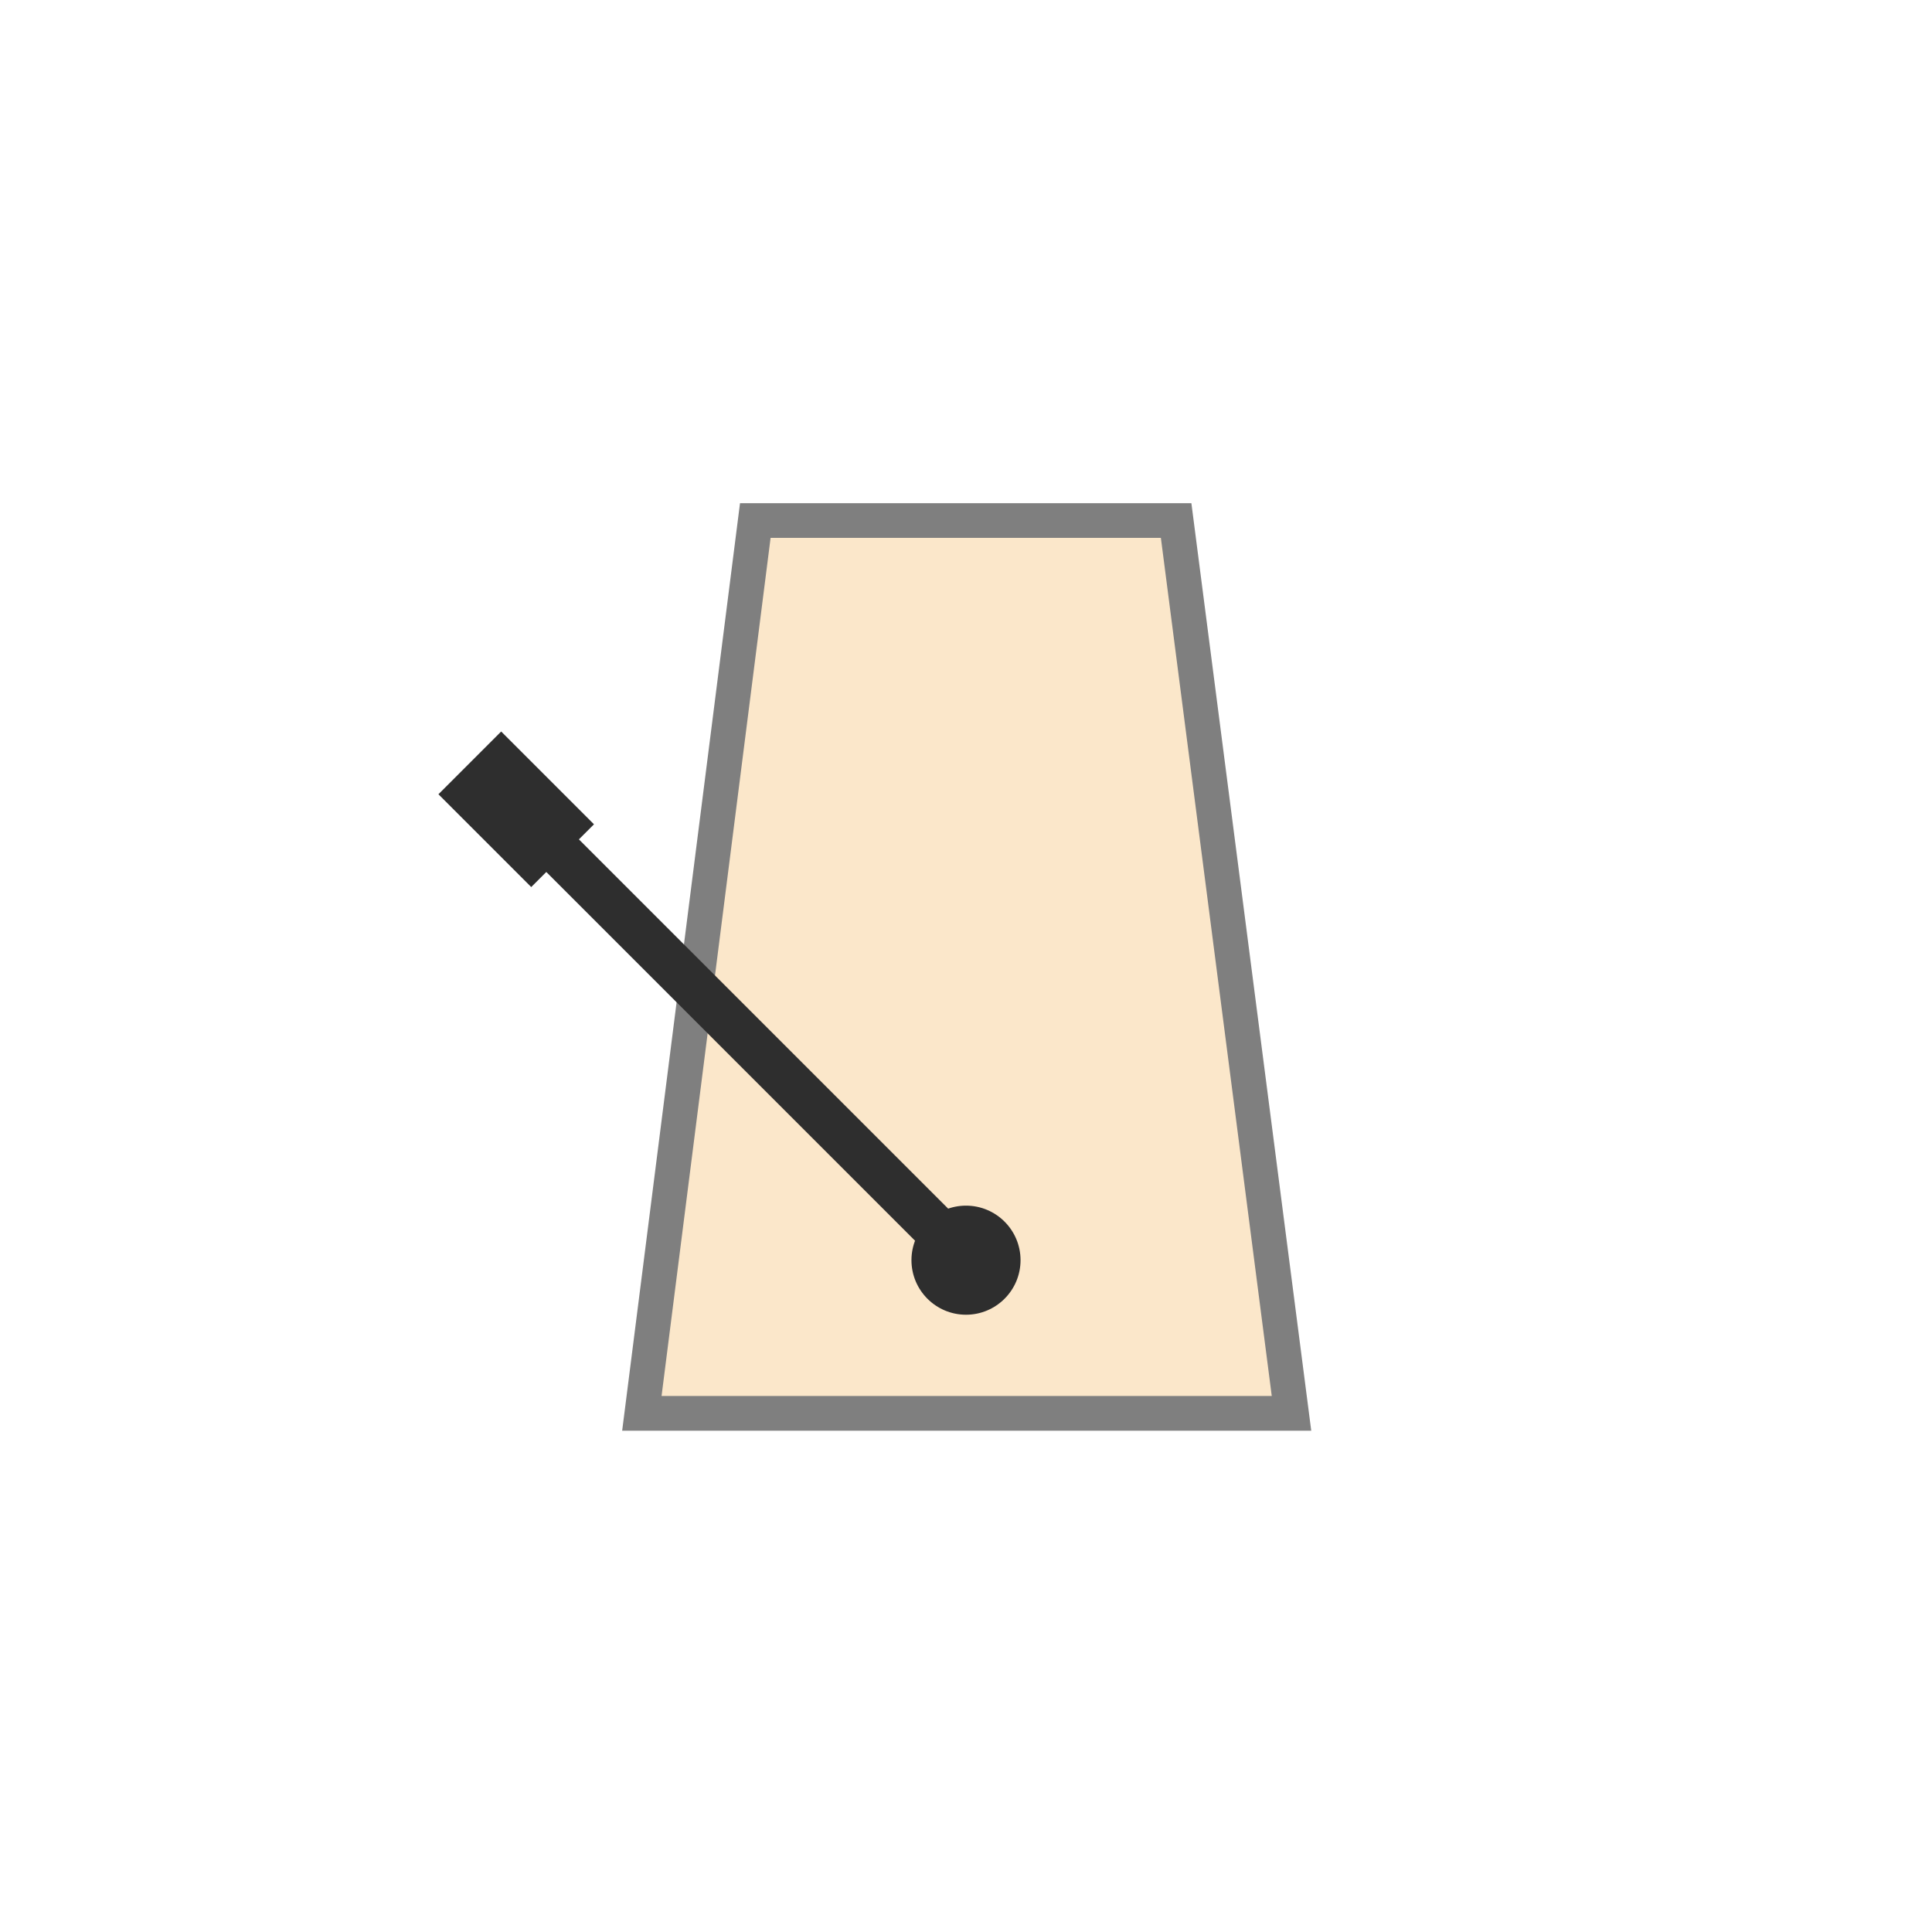 <?xml version="1.0" encoding="UTF-8" standalone="no" ?>
<!DOCTYPE svg PUBLIC "-//W3C//DTD SVG 1.1//EN" "http://www.w3.org/Graphics/SVG/1.1/DTD/svg11.dtd">
<svg xmlns="http://www.w3.org/2000/svg" xmlns:xlink="http://www.w3.org/1999/xlink" version="1.1" width="500" height="500" viewBox="0 0 500 500" xml:space="preserve">
<desc>Created with Fabric.js 5.3.0</desc>
<defs>
</defs>
<g transform="matrix(1 0 0 1 177.827 113.095)" id="9wKBNHH3D0HLrdAGyZcyC"  >
<path style="stroke: rgb(0,0,0); stroke-width: 1; stroke-dasharray: none; stroke-linecap: butt; stroke-dashoffset: 0; stroke-linejoin: miter; stroke-miterlimit: 4; fill: rgb(255,255,255); fill-opacity: 0; fill-rule: nonzero; opacity: 1;" vector-effect="non-scaling-stroke"  transform=" translate(0, 0)" d="M 0 0" stroke-linecap="round" />
</g>
<g transform="matrix(-1.6493330607429654e+56 0 0 -1.6493330607429654e+56 194.685 164.923)" id="rg2Z4MKpD4t9lbzVWRBhK"  >
<path style="stroke: rgb(0,0,0); stroke-width: 1; stroke-dasharray: none; stroke-linecap: butt; stroke-dashoffset: 0; stroke-linejoin: miter; stroke-miterlimit: 4; fill: rgb(255,255,255); fill-opacity: 0; fill-rule: nonzero; opacity: 1;" vector-effect="non-scaling-stroke"  transform=" translate(0, 0)" d="M 0 0" stroke-linecap="round" />
</g>
<g transform="matrix(0.998 0 0 0.998 250.177 250.244)" id="gnidrmk6ICyH6ZbU_ZiI0"  >
<path style="stroke: rgb(127,127,127); stroke-width: 9; stroke-dasharray: none; stroke-linecap: butt; stroke-dashoffset: 0; stroke-linejoin: miter; stroke-miterlimit: 4; fill: rgb(251,231,202); fill-rule: nonzero; opacity: 1;" vector-effect="non-scaling-stroke"  transform=" translate(0, 0)" d="M -54.815 -115.762 L -84.232 115.762 L 84.232 115.762 L 54.315 -115.762 z" stroke-linecap="round" />
</g>
<g transform="matrix(1.311 0 0 0.275 250 325.776)" id="F4BsXw4uHkitnCYKcO8kM"  >
<path style="stroke: rgb(26,0,0); stroke-width: 0; stroke-dasharray: none; stroke-linecap: butt; stroke-dashoffset: 0; stroke-linejoin: miter; stroke-miterlimit: 4; fill: rgb(255,241,200); fill-opacity: 0; fill-rule: nonzero; opacity: 1;" vector-effect="non-scaling-stroke"  transform=" translate(0, 0)" d="M -50 15.484 C -50 -20.682 -43.847 -50 -36.258 -50 L 36.258 -50 L 36.258 -50 C 43.847 -50 50 -20.682 50 15.484 L 50 15.484 L 50 15.484 C 50 34.547 46.757 50 42.757 50 L -42.757 50 L -42.757 50 C -46.757 50 -50 34.547 -50 15.484 z" stroke-linecap="round" />
</g>
<g transform="matrix(1.135 0 0 0.275 250 273.575)" id="bcSDsV_h5aaMLqQo0ghgn"  >
<path style="stroke: rgb(26,0,0); stroke-width: 0; stroke-dasharray: none; stroke-linecap: butt; stroke-dashoffset: 0; stroke-linejoin: miter; stroke-miterlimit: 4; fill: rgb(255,241,200); fill-opacity: 0; fill-rule: nonzero; opacity: 1;" vector-effect="non-scaling-stroke"  transform=" translate(0, 0)" d="M -50 15.484 C -50 -20.682 -42.891 -50 -34.121 -50 L 34.121 -50 L 34.121 -50 C 42.891 -50 50 -20.682 50 15.484 L 50 15.484 L 50 15.484 C 50 34.547 46.253 50 41.63 50 L -41.63 50 L -41.63 50 C -46.253 50 -50 34.547 -50 15.484 z" stroke-linecap="round" />
</g>
<g transform="matrix(0.925 0 0 0.275 250 223.767)" id="gk9sFYZc14yPuYHBCr99R"  >
<path style="stroke: rgb(26,0,0); stroke-width: 0; stroke-dasharray: none; stroke-linecap: butt; stroke-dashoffset: 0; stroke-linejoin: miter; stroke-miterlimit: 4; fill: rgb(255,241,200); fill-opacity: 0; fill-rule: nonzero; opacity: 1;" vector-effect="non-scaling-stroke"  transform=" translate(0, 0)" d="M -50 15.484 C -50 -20.682 -41.28 -50 -30.522 -50 L 30.522 -50 L 30.522 -50 C 41.28 -50 50 -20.682 50 15.484 L 50 15.484 L 50 15.484 C 50 34.547 45.404 50 39.734 50 L -39.734 50 L -39.734 50 C -45.404 50 -50 34.547 -50 15.484 z" stroke-linecap="round" />
</g>
<g transform="matrix(0.621 0 0 0.275 250 178.679)" id="Cpyl5obmy4GOxX1LlFzjF"  >
<path style="stroke: rgb(26,0,0); stroke-width: 0; stroke-dasharray: none; stroke-linecap: butt; stroke-dashoffset: 0; stroke-linejoin: miter; stroke-miterlimit: 4; fill: rgb(255,241,200); fill-opacity: 0; fill-rule: nonzero; opacity: 1;" vector-effect="non-scaling-stroke"  transform=" translate(0, 0)" d="M -50 15.484 C -50 -20.682 -37.021 -50 -21.01 -50 L 21.01 -50 L 21.01 -50 C 37.021 -50 50 -20.682 50 15.484 L 50 15.484 L 50 15.484 C 50 34.547 43.159 50 34.72 50 L -34.72 50 L -34.72 50 C -43.159 50 -50 34.547 -50 15.484 z" stroke-linecap="round" />
</g>
<g transform="matrix(1 0 0 1 250 326.135)" id="MtR1y6wh8gFD2GbhcB3PQ"  >
<path style="stroke: rgb(26,0,0); stroke-width: 0; stroke-dasharray: none; stroke-linecap: butt; stroke-dashoffset: 0; stroke-linejoin: miter; stroke-miterlimit: 4; fill: rgb(46,46,46); fill-rule: nonzero; opacity: 1;" vector-effect="non-scaling-stroke"  transform=" translate(-14.115, -14.115)" d="M 14.115 0 C 21.906 0 28.23 6.323 28.23 14.115 C 28.23 21.906 21.906 28.23 14.115 28.23 C 6.323 28.23 0 21.906 0 14.115 C 0 6.323 6.323 0 14.115 0 z" stroke-linecap="round" />
</g>
<g transform="matrix(0.082 -0.082 1.177 1.177 196.389 272.237)" id="NT_I3sI11YuLB7BeKrhbC"  >
<path style="stroke: rgb(26,0,0); stroke-width: 0; stroke-dasharray: none; stroke-linecap: butt; stroke-dashoffset: 0; stroke-linejoin: miter; stroke-miterlimit: 4; fill: rgb(46,46,46); fill-rule: nonzero; opacity: 1;" vector-effect="non-scaling-stroke"  transform=" translate(0, 0)" d="M -51.435 -51.435 L 51.435 -51.435 L 51.435 51.435 L -51.435 51.435 z" stroke-linecap="round" />
</g>
<g transform="matrix(0.478 -0.478 0.707 0.707 133.593 209.441)" id="kJAYDBl3iCMexa4gEdE_O"  >
<path style="stroke: rgb(26,0,0); stroke-width: 0; stroke-dasharray: none; stroke-linecap: butt; stroke-dashoffset: 0; stroke-linejoin: miter; stroke-miterlimit: 4; fill: rgb(46,46,46); fill-rule: nonzero; opacity: 1;" vector-effect="non-scaling-stroke"  transform=" translate(0, 0)" d="M -16.986 -16.986 L 16.986 -16.986 L 16.986 16.986 L -16.986 16.986 z" stroke-linecap="round" />
</g>
</svg>